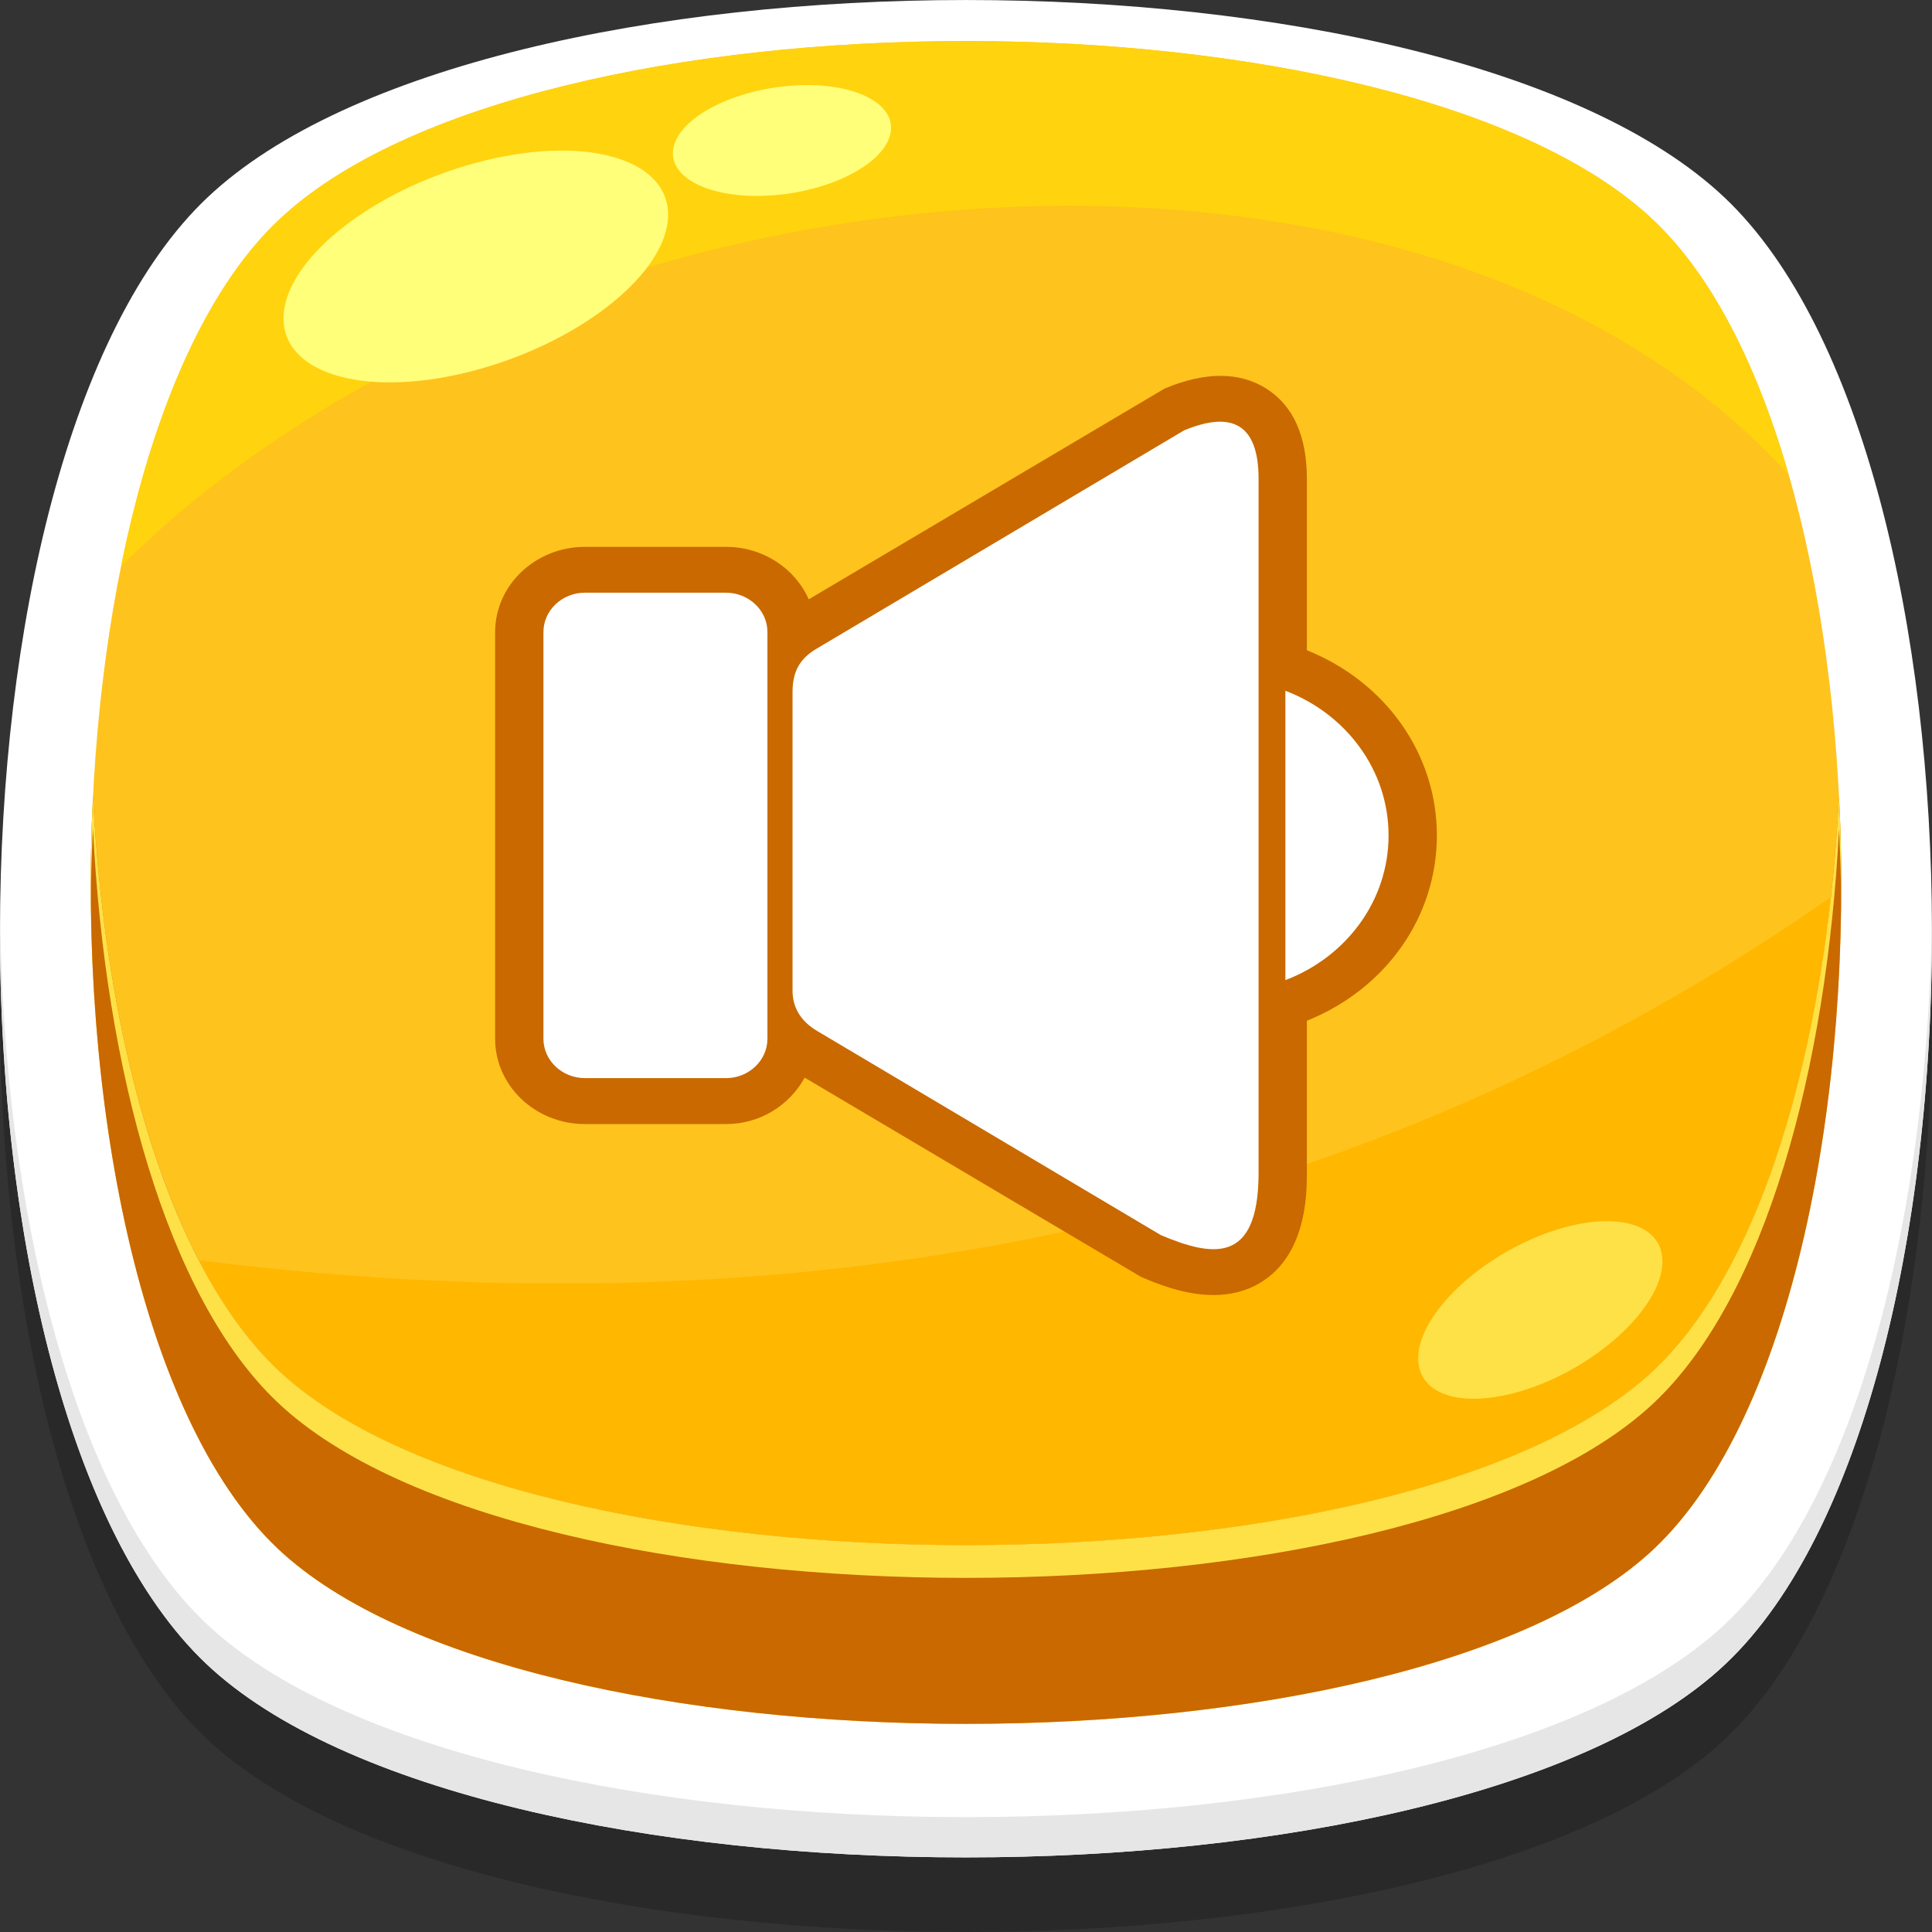 <?xml version="1.0" encoding="utf-8"?>
<!-- Generator: Adobe Illustrator 21.0.0, SVG Export Plug-In . SVG Version: 6.00 Build 0)  -->
<svg version="1.1" id="Capa_1" xmlns="http://www.w3.org/2000/svg" xmlns:xlink="http://www.w3.org/1999/xlink" x="0px" y="0px"
	 viewBox="0 0 32 32" style="enable-background:new 0 0 32 32;" xml:space="preserve">
<rect x="0" y="0" width="32" height="32" fill="#333333" stroke="none"/>
<g>
	<g>
		<path style="opacity:0.2;fill-rule:evenodd;clip-rule:evenodd;" d="M3.436,4.505c-4.571,4.32-4.585,19.959-0.022,24.286
			c4.512,4.278,20.659,4.278,25.171,0c4.563-4.327,4.549-19.967-0.022-24.286C23.95,0.144,8.05,0.144,3.436,4.505z"/>
		<path style="fill-rule:evenodd;clip-rule:evenodd;fill:#FFFFFF;" d="M3.436,3.271c-4.571,4.32-4.585,19.957-0.022,24.285
			c4.512,4.278,20.659,4.278,25.171,0c4.563-4.327,4.549-19.965-0.022-24.285C23.95-1.09,8.05-1.09,3.436,3.271z"/>
		<path style="fill-rule:evenodd;clip-rule:evenodd;fill:#FEC31D;" d="M4.617,3.643C0.475,7.557,0.463,21.725,4.597,25.647
			c4.088,3.875,18.718,3.875,22.806,0c4.134-3.921,4.122-18.09-0.019-22.004C23.203-0.308,8.797-0.308,4.617,3.643z"/>
		<path style="fill-rule:evenodd;clip-rule:evenodd;fill:#C96900;" d="M27.403,22.683c-4.088,3.877-18.718,3.877-22.806,0
			c-1.837-1.742-2.855-5.506-3.057-9.497c-0.25,4.975,0.768,10.289,3.057,12.46c4.088,3.875,18.718,3.875,22.806,0
			c2.289-2.171,3.307-7.485,3.057-12.46C30.258,17.177,29.24,20.941,27.403,22.683z"/>
		<path style="fill-rule:evenodd;clip-rule:evenodd;fill:#FFB700;" d="M3.293,20.875c0.376,0.725,0.811,1.34,1.305,1.809
			c4.088,3.877,18.718,3.877,22.806,0c1.578-1.495,2.552-4.485,2.923-7.826C22.654,20.21,13.625,22.171,3.293,20.875z"/>
		<path style="fill-rule:evenodd;clip-rule:evenodd;fill:#FFD30E;" d="M4.617,3.643C3.375,4.816,2.505,6.91,2.006,9.375
			c7.167-7.076,21.537-8.207,27.622-1.509c-0.517-1.799-1.266-3.296-2.245-4.222C23.203-0.308,8.797-0.308,4.617,3.643z"/>
		<path style="fill-rule:evenodd;clip-rule:evenodd;fill:#FFFF79;" d="M7.881,2.697C6.122,3.172,4.696,4.323,4.696,5.273
			c0,0.948,1.426,1.332,3.185,0.857c1.76-0.474,3.185-1.625,3.185-2.573C11.065,2.607,9.64,2.223,7.881,2.697z"/>
		<path style="fill-rule:evenodd;clip-rule:evenodd;fill:#FFFF79;" d="M13.16,1.416c-0.991,0.059-1.888,0.514-2.003,1.019
			c-0.115,0.502,0.595,0.863,1.587,0.804c0.991-0.059,1.888-0.514,2.003-1.018C14.861,1.717,14.151,1.357,13.16,1.416z"/>
		<path style="fill-rule:evenodd;clip-rule:evenodd;fill:#FEE147;" d="M25.299,20.555c-1.11,0.512-1.916,1.438-1.798,2.07
			c0.118,0.63,1.114,0.725,2.224,0.214c1.111-0.512,1.916-1.44,1.799-2.07C27.407,20.14,26.411,20.043,25.299,20.555z"/>
		<path style="fill-rule:evenodd;clip-rule:evenodd;fill:#FEE147;" d="M30.326,14.858c-0.371,3.341-1.345,6.33-2.923,7.826
			c-4.088,3.877-18.718,3.877-22.806,0c-0.494-0.469-0.929-1.083-1.305-1.809c-1.021-1.974-1.604-4.77-1.752-7.688
			c-0.029,0.582-0.041,1.167-0.036,1.75c0.004-0.403,0.015-0.805,0.036-1.207c0.201,3.991,1.22,7.755,3.057,9.497
			c4.088,3.877,18.718,3.877,22.806,0c1.837-1.742,2.855-5.506,3.057-9.497c0.02,0.401,0.032,0.805,0.036,1.208
			c0.005-0.583-0.006-1.17-0.036-1.752C30.431,13.75,30.387,14.308,30.326,14.858z"/>
		<path style="fill-rule:evenodd;clip-rule:evenodd;fill:#E6E6E6;" d="M3.414,26.889c-2.226-2.111-3.363-6.914-3.413-11.783
			c-0.052,5.091,1.085,10.242,3.413,12.449c4.513,4.278,20.658,4.278,25.171,0c2.328-2.207,3.465-7.358,3.413-12.449
			c-0.05,4.869-1.187,9.672-3.413,11.783C24.074,31.167,7.926,31.167,3.414,26.889z"/>
	</g>
	<g>
		<path style="fill:#C96900;" d="M23.799,13.838c0-1.35-0.847-2.543-2.153-3.068V7.944c0.002-0.721-0.226-1.228-0.678-1.511
			c-0.447-0.279-1.012-0.275-1.677,0.002l-5.896,3.492c-0.224-0.509-0.753-0.869-1.37-0.869H9.688c-0.819,0-1.487,0.633-1.487,1.411
			v6.738c0,0.778,0.668,1.411,1.487,1.411h2.338c0.572,0,1.054-0.318,1.302-0.769l5.574,3.302c0.245,0.103,0.705,0.299,1.197,0.299
			c0.262,0,0.533-0.056,0.785-0.21c0.749-0.458,0.759-1.446,0.762-1.778v-2.555C22.952,16.381,23.799,15.19,23.799,13.838z
			 M9.8,17.206l-0.112-6.63h2.228l0.11,6.522L9.8,17.206z M20.047,19.455c-0.002,0.264-0.032,0.414-0.023,0.471
			c-0.071-0.011-0.192-0.04-0.374-0.113l-5.724-3.404l0.026-5.023l6.029-3.582c0.021-0.008,0.041-0.015,0.06-0.022
			c0.003,0.043,0.007,0.096,0.005,0.159V19.455z M22.09,14.455v-1.233c0.071,0.193,0.11,0.401,0.11,0.616
			C22.2,14.052,22.161,14.26,22.09,14.455z"/>
		<path style="fill-rule:evenodd;clip-rule:evenodd;fill:#FFFFFF;" d="M12.025,9.817H9.687c-0.377,0-0.686,0.293-0.686,0.651v6.738
			c0,0.358,0.309,0.651,0.686,0.651h2.338c0.377,0,0.686-0.293,0.686-0.651v-6.738C12.712,10.111,12.402,9.817,12.025,9.817z"/>
		<path style="fill-rule:evenodd;clip-rule:evenodd;fill:#FFFFFF;" d="M19.611,7.129l-6.082,3.613
			c-0.266,0.157-0.402,0.361-0.402,0.718v4.949c0,0.268,0.125,0.5,0.409,0.668l5.691,3.38c0.864,0.366,1.606,0.475,1.619-0.995
			V7.941C20.849,7.018,20.402,6.8,19.611,7.129z"/>
		<path style="fill-rule:evenodd;clip-rule:evenodd;fill:#FFFFFF;" d="M21.29,11.441v4.793c1.002-0.38,1.709-1.31,1.709-2.397
			S22.291,11.822,21.29,11.441z"/>
	</g>
</g>
</svg>
